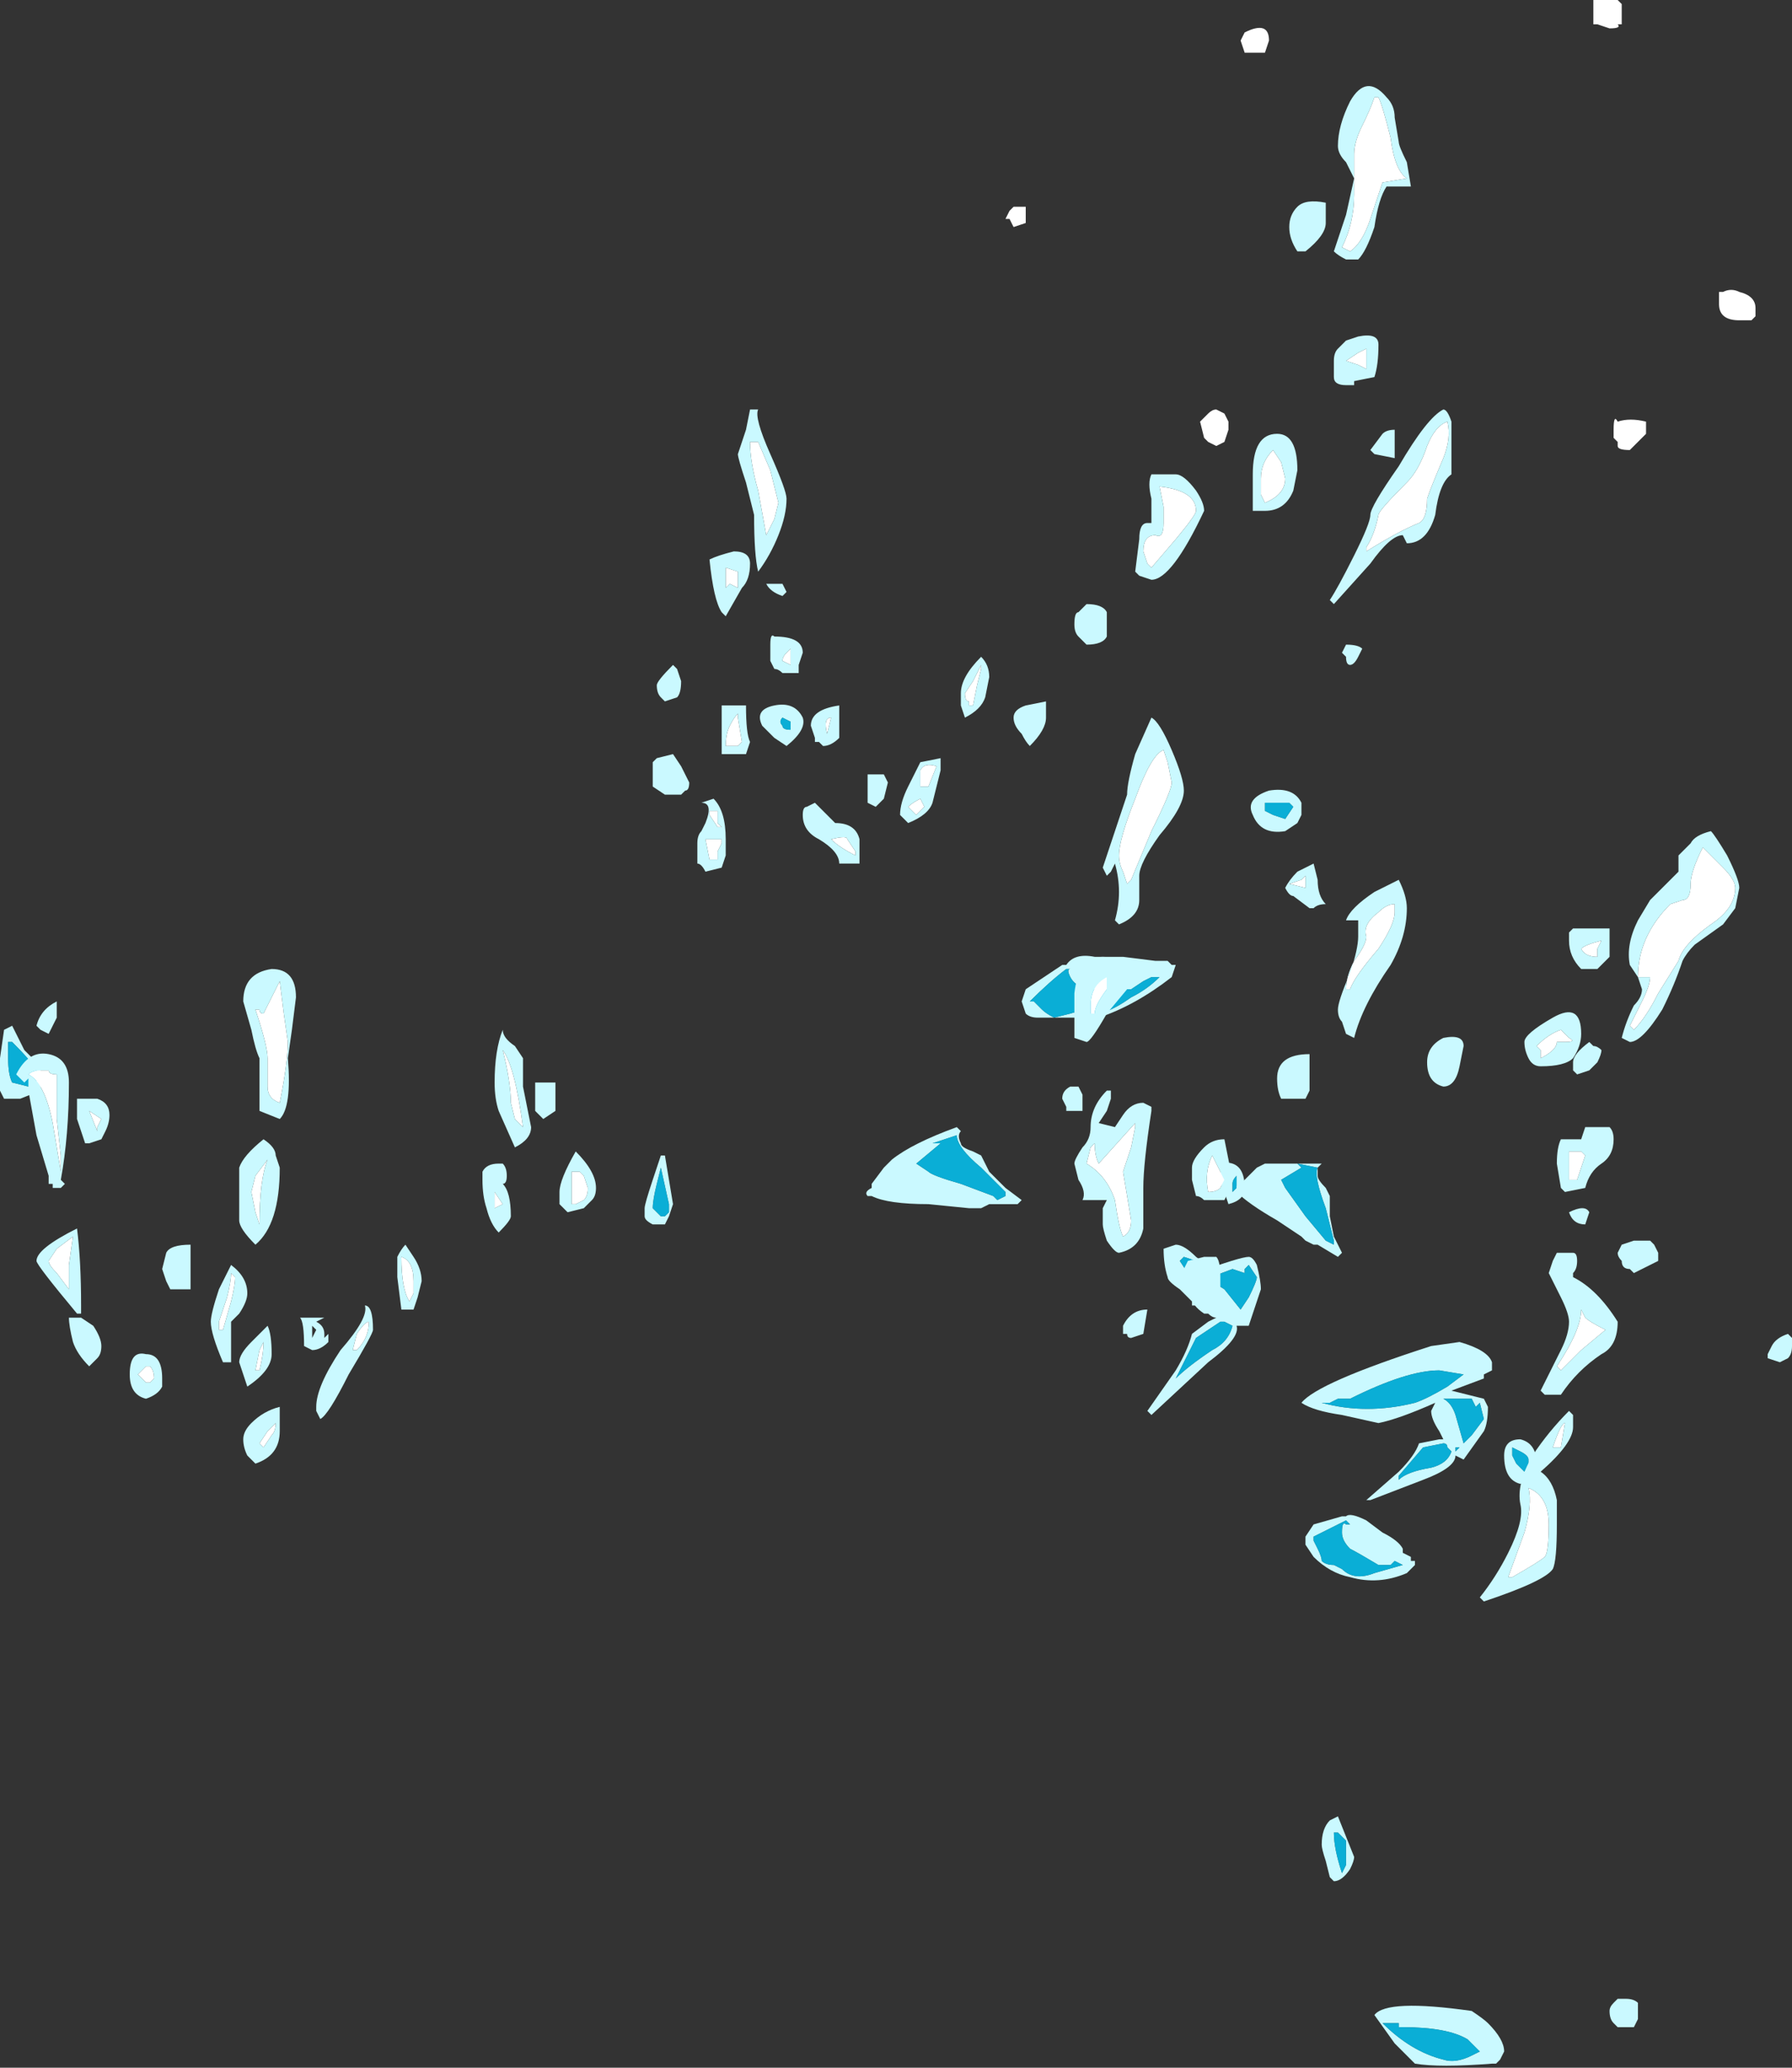 <?xml version="1.0" encoding="UTF-8" standalone="no"?>
<svg xmlns:ffdec="https://www.free-decompiler.com/flash" xmlns:xlink="http://www.w3.org/1999/xlink" ffdec:objectType="shape" height="25.5px" width="22.1px" xmlns="http://www.w3.org/2000/svg">
  <rect width="100%" height="100%" fill="#333333" stroke="none"/>
  <g transform="matrix(1.0, 0.0, 0.0, 1.0, 6.35, 34.4)">
    <path d="M13.25 -21.55 L13.3 -21.5 Q13.35 -21.5 13.4 -21.45 13.4 -21.4 13.35 -21.3 L13.25 -21.2 13.1 -21.15 13.05 -21.2 13.05 -21.3 Q13.05 -21.4 13.25 -21.55 M12.4 -16.5 L12.3 -16.55 12.3 -16.45 12.35 -16.35 12.45 -16.25 12.5 -16.35 12.5 -16.4 Q12.5 -16.45 12.4 -16.5 M12.4 -16.65 Q12.6 -16.6 12.6 -16.35 L12.5 -16.15 12.4 -16.1 Q12.2 -16.15 12.2 -16.45 12.2 -16.65 12.4 -16.65 M5.5 -20.45 Q5.45 -20.4 5.5 -20.3 5.5 -20.25 5.65 -20.2 L5.75 -20.15 5.85 -19.95 6.05 -19.75 6.25 -19.6 6.2 -19.55 5.85 -19.55 5.75 -19.5 Q5.7 -19.5 5.65 -19.5 L5.6 -19.5 5.1 -19.55 Q4.6 -19.55 4.4 -19.65 L4.35 -19.65 Q4.3 -19.7 4.4 -19.75 L4.4 -19.8 4.55 -20.0 4.65 -20.1 Q4.9 -20.3 5.45 -20.5 L5.5 -20.45 M5.45 -20.4 L5.15 -20.3 5.25 -20.3 4.95 -20.05 5.1 -19.95 Q5.15 -19.9 5.5 -19.8 L5.9 -19.65 5.95 -19.6 6.05 -19.65 6.05 -19.7 5.75 -20.0 Q5.45 -20.25 5.45 -20.4 M1.8 -20.15 L1.85 -20.15 1.95 -19.55 1.9 -19.4 1.85 -19.3 1.7 -19.3 Q1.6 -19.35 1.6 -19.4 L1.6 -19.5 Q1.6 -19.55 1.7 -19.85 L1.8 -20.15 M1.8 -20.0 L1.75 -19.8 Q1.7 -19.6 1.7 -19.5 L1.8 -19.4 1.85 -19.4 1.9 -19.45 1.9 -19.55 1.8 -20.0 M8.8 -19.55 L8.75 -19.7 Q8.7 -19.8 8.7 -19.9 8.7 -20.1 8.85 -20.05 9.0 -20.0 9.0 -19.75 9.0 -19.6 8.8 -19.55 M8.85 -19.8 L8.85 -19.7 8.9 -19.75 8.9 -19.9 Q8.85 -19.85 8.85 -19.8 M9.05 -18.8 L9.0 -18.75 9.0 -18.7 8.85 -18.75 8.45 -18.6 Q8.6 -18.6 8.75 -18.5 L8.95 -18.25 9.05 -18.4 Q9.15 -18.6 9.15 -18.65 L9.05 -18.8 M9.15 -18.8 Q9.2 -18.6 9.2 -18.5 L9.05 -18.05 8.9 -18.05 Q8.95 -17.9 8.55 -17.6 L7.85 -16.95 7.8 -17.0 8.15 -17.5 Q8.3 -17.75 8.35 -17.95 L8.55 -18.1 8.65 -18.15 Q8.6 -18.15 8.55 -18.2 L8.5 -18.2 Q8.35 -18.3 8.35 -18.4 8.3 -18.5 8.4 -18.7 8.95 -18.9 9.05 -18.9 9.1 -18.9 9.15 -18.8 M8.9 -18.15 L8.9 -18.15 M8.7 -18.1 L8.4 -17.9 8.15 -17.4 Q8.3 -17.55 8.6 -17.75 8.8 -17.85 8.85 -18.05 L8.75 -18.1 8.7 -18.1 M9.95 -15.15 Q10.0 -15.1 10.1 -15.1 L10.2 -15.05 Q10.35 -14.9 10.6 -15.0 L10.95 -15.1 10.85 -15.15 10.8 -15.1 10.65 -15.1 Q10.4 -15.25 10.3 -15.3 10.2 -15.4 10.2 -15.5 10.2 -15.65 10.25 -15.6 L10.3 -15.6 10.25 -15.65 9.85 -15.45 9.85 -15.4 9.9 -15.3 Q9.95 -15.2 9.95 -15.15 M10.1 -11.2 L10.05 -11.25 10.0 -11.45 Q9.95 -11.6 9.95 -11.65 9.95 -11.85 10.05 -11.95 L10.15 -12.0 10.35 -11.5 Q10.35 -11.45 10.3 -11.35 10.2 -11.2 10.1 -11.2 M9.85 -15.2 L9.75 -15.35 9.75 -15.45 9.85 -15.6 10.2 -15.7 10.25 -15.7 Q10.3 -15.75 10.5 -15.65 L10.7 -15.5 Q10.9 -15.4 10.95 -15.3 L10.95 -15.25 11.05 -15.2 11.05 -15.15 11.1 -15.15 11.1 -15.1 11.0 -15.0 Q10.65 -14.85 10.3 -14.95 10.05 -15.0 9.85 -15.2 M10.9 -9.55 L10.9 -9.55 M10.65 -9.5 L10.65 -9.5 M10.75 -9.45 L10.7 -9.45 Q11.05 -9.1 11.45 -9.0 11.6 -8.95 11.8 -9.05 L11.9 -9.1 11.75 -9.25 Q11.5 -9.4 10.95 -9.4 L10.9 -9.4 10.9 -9.45 10.75 -9.45 M10.2 -11.3 L10.25 -11.4 10.25 -11.7 10.15 -11.8 10.1 -11.8 Q10.1 -11.6 10.2 -11.3 M13.75 -9.5 L13.75 -9.5 M13.6 -9.75 L13.7 -9.75 Q13.8 -9.75 13.85 -9.7 L13.85 -9.5 13.8 -9.4 13.6 -9.4 13.55 -9.45 Q13.5 -9.5 13.5 -9.6 13.5 -9.65 13.55 -9.7 L13.6 -9.75 M11.1 -8.95 L10.85 -9.2 10.6 -9.55 Q10.75 -9.75 11.8 -9.6 11.95 -9.5 12.0 -9.45 12.2 -9.25 12.2 -9.1 L12.15 -9.0 12.1 -8.95 12.05 -8.95 Q11.4 -8.9 11.1 -8.95" fill="#caf9ff" fill-rule="evenodd" stroke="none"/>
    <path d="M12.4 -16.5 Q12.5 -16.45 12.5 -16.4 L12.5 -16.35 12.45 -16.25 12.35 -16.35 12.3 -16.45 12.3 -16.55 12.4 -16.5 M5.45 -20.4 Q5.45 -20.25 5.75 -20.0 L6.05 -19.7 6.05 -19.65 5.95 -19.6 5.9 -19.65 5.5 -19.8 Q5.15 -19.9 5.1 -19.95 L4.95 -20.05 5.25 -20.3 5.15 -20.3 5.45 -20.4 M1.8 -20.0 L1.9 -19.55 1.9 -19.45 1.85 -19.4 1.8 -19.4 1.7 -19.5 Q1.7 -19.6 1.75 -19.8 L1.8 -20.0 M8.85 -19.8 Q8.85 -19.85 8.9 -19.9 L8.9 -19.75 8.85 -19.7 8.85 -19.8 M9.05 -18.8 L9.15 -18.65 Q9.15 -18.6 9.05 -18.4 L8.95 -18.25 8.75 -18.5 Q8.6 -18.6 8.45 -18.6 L8.85 -18.75 9.0 -18.7 9.0 -18.75 9.05 -18.8 M8.7 -18.1 L8.75 -18.1 8.85 -18.05 Q8.8 -17.85 8.6 -17.75 8.3 -17.55 8.15 -17.4 L8.4 -17.9 8.7 -18.1 M8.9 -18.15 L8.9 -18.15 M9.95 -15.15 Q9.95 -15.2 9.9 -15.3 L9.85 -15.4 9.85 -15.45 10.25 -15.65 10.3 -15.6 10.25 -15.6 Q10.2 -15.65 10.2 -15.5 10.2 -15.4 10.3 -15.3 10.4 -15.25 10.65 -15.1 L10.8 -15.1 10.85 -15.15 10.95 -15.1 10.6 -15.0 Q10.35 -14.9 10.2 -15.05 L10.1 -15.1 Q10.0 -15.1 9.95 -15.15 M10.2 -11.3 Q10.1 -11.6 10.1 -11.8 L10.15 -11.8 10.25 -11.7 10.25 -11.4 10.2 -11.3 M10.75 -9.45 L10.9 -9.45 10.9 -9.4 10.95 -9.4 Q11.5 -9.4 11.75 -9.25 L11.9 -9.1 11.8 -9.05 Q11.6 -8.95 11.45 -9.0 11.05 -9.1 10.7 -9.45 L10.75 -9.45 M10.65 -9.5 L10.65 -9.5 M10.9 -9.55 L10.9 -9.55" fill="#00cdff" fill-opacity="0.8" fill-rule="evenodd" stroke="none"/>
    <path d="M15.75 -17.9 L15.75 -17.8 Q15.75 -17.7 15.7 -17.65 L15.6 -17.6 15.45 -17.65 15.45 -17.7 15.5 -17.8 Q15.55 -17.9 15.7 -17.95 L15.75 -17.9 M13.8 -19.1 L14.0 -19.1 14.05 -19.05 14.1 -18.95 14.1 -18.85 13.8 -18.7 13.75 -18.75 Q13.65 -18.75 13.65 -18.85 13.6 -18.9 13.6 -18.95 L13.65 -19.05 13.8 -19.1 M12.0 -17.05 Q12.0 -16.85 11.95 -16.75 L11.7 -16.4 11.6 -16.45 Q11.6 -16.3 11.2 -16.15 L10.55 -15.9 10.5 -15.9 10.9 -16.25 Q11.1 -16.45 11.15 -16.6 L11.4 -16.65 11.45 -16.65 11.4 -16.75 Q11.3 -16.9 11.3 -17.0 L11.35 -17.1 Q10.9 -16.9 10.65 -16.85 L10.2 -16.95 Q9.85 -17.0 9.7 -17.1 9.9 -17.35 11.3 -17.8 L11.65 -17.85 Q12.0 -17.75 12.05 -17.6 L12.05 -17.5 11.95 -17.45 11.95 -17.4 11.55 -17.25 11.95 -17.15 12.0 -17.05 M11.8 -17.15 L11.45 -17.15 Q11.55 -17.1 11.6 -16.95 L11.7 -16.6 11.8 -16.7 11.95 -16.9 11.9 -17.1 11.85 -17.05 11.8 -17.15 M11.65 -16.55 L11.6 -16.55 11.6 -16.5 11.65 -16.55 M6.8 -22.5 Q6.9 -22.65 7.15 -22.6 L7.5 -22.6 7.9 -22.55 8.05 -22.55 8.1 -22.5 8.15 -22.5 8.1 -22.35 Q7.65 -22.0 7.2 -21.85 L6.45 -21.85 Q6.35 -21.85 6.3 -21.9 L6.25 -22.05 6.3 -22.2 6.75 -22.5 6.8 -22.5 M7.05 -22.2 Q6.9 -22.25 6.85 -22.35 6.8 -22.45 6.85 -22.45 L6.8 -22.45 Q6.6 -22.3 6.35 -22.05 L6.4 -22.05 6.5 -21.95 Q6.55 -21.9 6.65 -21.85 L6.85 -21.9 Q7.0 -21.95 7.05 -21.9 7.25 -21.85 7.6 -22.1 7.8 -22.2 7.95 -22.35 L7.85 -22.35 7.75 -22.3 7.6 -22.2 7.05 -22.2 M8.25 -22.45 L8.25 -22.45 M9.6 -24.45 L9.55 -24.5 9.25 -24.5 9.25 -24.4 9.35 -24.35 9.5 -24.3 9.6 -24.45 M9.7 -24.35 L9.65 -24.25 9.5 -24.15 Q9.2 -24.1 9.1 -24.35 9.0 -24.55 9.3 -24.65 9.6 -24.7 9.7 -24.5 L9.7 -24.35 M3.4 -25.5 L3.3 -25.55 Q3.25 -25.5 3.3 -25.45 3.3 -25.4 3.4 -25.4 L3.4 -25.5 M3.2 -25.3 L3.05 -25.45 Q2.95 -25.65 3.2 -25.7 3.45 -25.75 3.55 -25.55 3.6 -25.4 3.35 -25.2 L3.2 -25.3 M9.25 -20.05 L9.95 -20.05 9.9 -20.0 Q9.9 -19.95 9.9 -19.9 9.9 -19.85 10.0 -19.75 L10.05 -19.65 10.05 -19.4 10.1 -19.15 10.2 -18.95 10.15 -18.9 9.9 -19.05 9.85 -19.05 9.75 -19.1 9.7 -19.15 9.4 -19.35 Q9.05 -19.55 8.9 -19.7 L8.9 -19.75 Q8.9 -19.8 8.95 -19.8 L9.15 -20.0 9.25 -20.05 M9.9 -20.0 L9.65 -20.05 9.7 -20.0 9.45 -19.85 9.5 -19.75 9.75 -19.4 10.0 -19.1 10.1 -19.05 10.1 -19.1 10.0 -19.5 Q9.85 -19.9 9.9 -20.0 M8.5 -18.6 L8.5 -18.75 8.4 -18.85 8.25 -18.9 8.2 -18.85 Q8.3 -18.7 8.45 -18.45 L8.5 -18.6 M8.4 -18.9 L8.6 -18.75 Q8.65 -18.7 8.6 -18.55 8.55 -18.4 8.4 -18.3 L8.35 -18.3 8.35 -18.35 8.2 -18.5 Q8.05 -18.6 8.05 -18.65 8.0 -18.8 8.0 -19.0 L8.15 -19.05 Q8.25 -19.05 8.4 -18.9 M10.15 -17.3 L10.15 -17.3 M11.1 -17.1 Q11.25 -17.15 11.5 -17.3 L11.7 -17.45 11.4 -17.5 Q11.0 -17.5 10.3 -17.15 L10.15 -17.15 10.05 -17.1 9.95 -17.1 Q10.5 -16.95 11.1 -17.1 M11.45 -16.6 L11.2 -16.55 10.9 -16.2 10.9 -16.15 Q11.0 -16.25 11.3 -16.3 11.5 -16.35 11.55 -16.5 L11.5 -16.55 Q11.5 -16.6 11.45 -16.6 M-6.25 -21.55 L-6.25 -21.35 Q-6.25 -21.15 -6.2 -21.05 L-6.0 -21.0 -5.9 -21.05 -5.9 -21.2 Q-5.95 -21.3 -6.2 -21.55 L-6.25 -21.55 M9.85 -17.1 L9.85 -17.1 M-6.05 -21.45 L-5.85 -21.25 -5.85 -20.95 -6.1 -20.85 -6.3 -20.85 -6.35 -20.95 Q-6.35 -21.0 -6.35 -21.35 L-6.3 -21.7 -6.2 -21.75 -6.05 -21.45" fill="#caf9ff" fill-rule="evenodd" stroke="none"/>
    <path d="M11.65 -16.55 L11.6 -16.5 11.6 -16.55 11.65 -16.55 M11.8 -17.15 L11.85 -17.05 11.9 -17.1 11.95 -16.9 11.8 -16.7 11.7 -16.6 11.6 -16.95 Q11.55 -17.1 11.45 -17.15 L11.8 -17.15 M7.05 -22.2 L7.6 -22.2 7.75 -22.3 7.85 -22.35 7.95 -22.35 Q7.8 -22.2 7.6 -22.1 7.25 -21.85 7.05 -21.9 7.0 -21.95 6.85 -21.9 L6.65 -21.85 Q6.55 -21.9 6.5 -21.95 L6.4 -22.05 6.35 -22.05 Q6.6 -22.3 6.8 -22.45 L6.85 -22.45 Q6.8 -22.45 6.85 -22.35 6.9 -22.25 7.05 -22.2 M9.6 -24.45 L9.5 -24.3 9.35 -24.35 9.25 -24.4 9.25 -24.5 9.55 -24.5 9.6 -24.45 M3.4 -25.5 L3.4 -25.4 Q3.3 -25.4 3.3 -25.45 3.25 -25.5 3.3 -25.55 L3.4 -25.5 M9.9 -20.0 Q9.85 -19.9 10.0 -19.5 L10.1 -19.1 10.1 -19.05 10.0 -19.1 9.75 -19.4 9.5 -19.75 9.45 -19.85 9.7 -20.0 9.65 -20.05 9.9 -20.0 M8.5 -18.6 L8.45 -18.45 Q8.3 -18.7 8.2 -18.85 L8.25 -18.9 8.4 -18.85 8.5 -18.75 8.5 -18.6 M11.1 -17.1 Q10.5 -16.95 9.95 -17.1 L10.05 -17.1 10.15 -17.15 10.3 -17.15 Q11.0 -17.5 11.4 -17.5 L11.7 -17.45 11.5 -17.3 Q11.25 -17.15 11.1 -17.1 M10.15 -17.3 L10.15 -17.3 M11.45 -16.6 Q11.5 -16.6 11.5 -16.55 L11.55 -16.5 Q11.5 -16.35 11.3 -16.3 11.0 -16.25 10.9 -16.15 L10.9 -16.2 11.2 -16.55 11.45 -16.6 M9.85 -17.1 L9.85 -17.1 M-6.25 -21.55 L-6.2 -21.55 Q-5.95 -21.3 -5.9 -21.2 L-5.9 -21.05 -6.0 -21.0 -6.2 -21.05 Q-6.25 -21.15 -6.25 -21.35 L-6.25 -21.55" fill="#00cdff" fill-opacity="0.8" fill-rule="evenodd" stroke="none"/>
    <path d="M3.0 -28.95 L3.15 -28.6 3.25 -28.2 3.2 -28.0 3.1 -27.8 3.0 -28.35 Q2.9 -28.7 2.9 -28.95 L3.0 -28.95 M9.0 -33.75 L8.95 -33.9 9.0 -34.0 Q9.3 -34.15 9.3 -33.9 L9.25 -33.75 9.0 -33.75 M10.6 -33.2 L10.65 -33.2 Q10.7 -33.1 10.8 -32.7 10.85 -32.3 11.0 -32.2 L10.7 -32.15 10.55 -31.7 Q10.45 -31.4 10.3 -31.3 L10.2 -31.35 Q10.35 -31.65 10.35 -32.0 L10.35 -32.5 Q10.35 -32.65 10.45 -32.85 10.55 -33.05 10.6 -33.2 M6.15 -31.85 L6.3 -31.85 6.3 -31.65 6.15 -31.6 6.1 -31.7 6.05 -31.7 6.1 -31.8 6.15 -31.85 M8.8 -29.2 L8.8 -29.1 8.75 -28.95 8.65 -28.9 8.55 -28.95 8.5 -29.0 8.45 -29.2 8.55 -29.3 Q8.6 -29.35 8.65 -29.35 L8.75 -29.3 8.8 -29.2 M10.5 -30.1 L10.5 -29.85 10.4 -29.9 10.25 -29.95 10.4 -30.05 10.5 -30.1 M9.35 -28.85 L9.45 -28.7 9.5 -28.5 Q9.5 -28.3 9.25 -28.2 L9.2 -28.3 9.2 -28.5 Q9.2 -28.7 9.35 -28.85 M11.25 -28.9 Q11.35 -29.15 11.5 -29.2 11.55 -29.0 11.45 -28.75 11.3 -28.4 11.25 -28.25 11.25 -28.0 11.15 -27.95 10.9 -27.85 10.5 -27.6 L10.5 -27.65 Q10.6 -27.8 10.65 -28.05 10.65 -28.1 11.0 -28.45 11.15 -28.6 11.25 -28.9 M14.85 -30.8 L14.9 -30.8 Q15.0 -30.85 15.1 -30.8 15.3 -30.75 15.3 -30.6 L15.3 -30.5 15.25 -30.45 Q15.3 -30.45 15.1 -30.45 14.85 -30.45 14.85 -30.65 14.85 -30.75 14.85 -30.8 M13.55 -29.0 L13.55 -29.1 Q13.55 -29.3 13.6 -29.2 13.75 -29.25 13.95 -29.2 L13.95 -29.05 13.75 -28.85 Q13.6 -28.85 13.6 -28.9 L13.6 -28.95 13.55 -29.0 M13.65 -34.25 L13.65 -34.1 13.6 -34.1 Q13.65 -34.05 13.5 -34.05 L13.35 -34.1 13.3 -34.1 13.3 -34.4 13.6 -34.4 13.65 -34.35 13.65 -34.25 M13.85 -22.35 Q13.85 -22.85 14.25 -23.25 L14.4 -23.3 Q14.5 -23.3 14.5 -23.5 14.5 -23.65 14.65 -23.95 L14.9 -23.7 Q15.05 -23.55 15.05 -23.45 15.05 -23.2 14.75 -23.0 14.4 -22.75 14.35 -22.55 L14.1 -22.15 Q13.95 -21.85 13.8 -21.7 L13.75 -21.75 13.9 -22.05 Q14.0 -22.25 14.0 -22.35 L13.85 -22.35 M12.6 -21.5 Q12.75 -21.65 12.9 -21.7 L13.0 -21.6 Q13.1 -21.55 12.95 -21.55 12.9 -21.55 12.85 -21.55 12.85 -21.45 12.65 -21.35 L12.65 -21.45 12.6 -21.5 M13.35 -22.6 Q13.2 -22.6 13.15 -22.7 13.2 -22.75 13.4 -22.8 L13.35 -22.7 13.35 -22.6 M13.1 -19.85 L13.0 -19.85 13.0 -20.2 13.15 -20.2 13.2 -20.15 13.1 -19.85 M13.2 -18.15 Q13.25 -18.1 13.45 -18.0 L13.15 -17.75 12.9 -17.5 12.85 -17.55 Q13.15 -18.0 13.15 -18.25 L13.2 -18.15 M12.8 -16.55 Q12.9 -16.85 12.95 -16.85 L12.9 -16.55 12.8 -16.55 M12.7 -15.2 Q12.65 -15.15 12.3 -14.95 L12.25 -14.95 12.45 -15.5 Q12.55 -15.85 12.5 -16.05 12.75 -15.95 12.75 -15.6 12.75 -15.25 12.7 -15.2 M8.0 -28.15 L7.95 -28.4 Q8.4 -28.35 8.4 -28.1 8.4 -28.05 8.15 -27.75 L7.85 -27.4 7.8 -27.45 7.75 -27.6 Q7.75 -27.8 7.9 -27.8 8.0 -27.75 8.0 -27.95 L8.0 -28.15 M8.05 -25.0 L8.1 -24.75 Q8.1 -24.65 7.85 -24.15 L7.6 -23.55 7.55 -23.5 7.5 -23.65 Q7.45 -23.75 7.45 -23.85 7.45 -24.05 7.65 -24.55 7.85 -25.1 8.0 -25.15 L8.05 -25.0 M7.1 -22.0 Q7.1 -22.25 7.3 -22.35 L7.3 -22.2 Q7.15 -22.0 7.15 -21.9 L7.1 -21.9 7.1 -22.0 M10.85 -23.25 L10.85 -23.15 Q10.85 -23.0 10.65 -22.7 10.35 -22.35 10.3 -22.2 L10.25 -22.2 Q10.25 -22.35 10.35 -22.55 10.5 -22.75 10.5 -22.85 10.45 -23.0 10.65 -23.15 10.75 -23.25 10.85 -23.25 M9.7 -23.55 L9.75 -23.6 Q9.75 -23.55 9.75 -23.45 L9.55 -23.5 9.7 -23.55 M3.4 -26.3 L3.4 -26.2 3.3 -26.25 Q3.3 -26.3 3.35 -26.35 L3.4 -26.4 3.4 -26.3 M3.9 -25.55 L3.85 -25.35 Q3.8 -25.55 3.9 -25.55 M5.75 -26.15 L5.7 -25.95 5.65 -25.7 5.6 -25.7 5.6 -25.75 Q5.55 -25.75 5.55 -25.85 L5.65 -26.0 5.75 -26.2 5.75 -26.15 M5.2 -24.95 L5.1 -24.7 5.0 -24.7 5.0 -24.9 Q5.05 -25.0 5.2 -24.95 M2.75 -27.25 L2.75 -27.15 2.65 -27.2 2.6 -27.15 2.6 -27.4 2.75 -27.35 2.75 -27.25 M2.8 -25.25 L2.75 -25.2 2.6 -25.2 Q2.6 -25.35 2.65 -25.45 2.7 -25.55 2.75 -25.6 L2.75 -25.55 2.8 -25.25 M2.5 -24.4 L2.5 -24.25 2.55 -24.2 2.5 -24.2 2.4 -24.35 2.4 -24.4 2.5 -24.4 M2.45 -24.05 L2.55 -24.05 2.55 -24.0 2.5 -23.9 2.5 -23.8 2.4 -23.8 2.35 -24.05 2.45 -24.05 M5.0 -24.55 L5.05 -24.45 4.95 -24.35 4.85 -24.45 Q4.9 -24.5 5.0 -24.55 M4.2 -23.9 L4.2 -23.85 Q4.0 -23.95 3.9 -24.05 4.1 -24.1 4.1 -24.05 L4.2 -23.9 M0.1 -20.5 L0.0 -20.6 -0.05 -20.8 Q-0.05 -21.05 -0.15 -21.45 0.0 -21.25 0.1 -20.5 M0.7 -19.95 L0.8 -19.95 0.85 -19.9 0.9 -19.75 Q0.9 -19.65 0.85 -19.6 L0.75 -19.55 0.7 -19.55 0.7 -19.95 M8.7 -19.75 Q8.65 -19.7 8.55 -19.7 8.5 -19.95 8.6 -20.15 L8.75 -19.85 8.7 -19.75 M7.65 -20.5 L7.6 -20.25 7.5 -19.95 7.6 -19.35 Q7.6 -19.2 7.5 -19.15 7.45 -19.25 7.4 -19.6 7.3 -19.9 7.05 -20.05 L7.1 -20.25 7.15 -20.3 Q7.15 -20.15 7.2 -20.05 L7.65 -20.55 7.65 -20.5 M-3.0 -22.1 L-2.9 -22.3 -2.85 -21.9 -2.8 -21.55 Q-2.8 -21.3 -2.9 -20.8 -3.05 -20.85 -3.05 -21.0 L-3.05 -21.35 Q-3.05 -21.5 -3.2 -21.95 L-3.15 -21.95 Q-3.15 -21.9 -3.1 -21.9 L-3.0 -22.1 M-5.85 -21.2 L-5.75 -21.2 Q-5.75 -21.15 -5.65 -21.15 L-5.65 -20.6 -5.6 -20.15 -5.6 -19.95 -5.7 -20.55 Q-5.8 -21.05 -6.0 -21.15 -5.95 -21.2 -5.85 -21.2 M-0.25 -19.6 L-0.25 -19.7 -0.15 -19.55 -0.25 -19.5 -0.25 -19.6 M-2.0 -17.75 L-1.95 -17.95 Q-1.85 -18.1 -1.8 -18.1 -1.8 -17.9 -1.95 -17.75 L-2.0 -17.75 M-1.25 -18.6 L-1.25 -18.45 -1.3 -18.35 Q-1.4 -18.5 -1.4 -18.9 -1.25 -18.85 -1.25 -18.6 M-3.25 -19.7 L-3.2 -19.9 -3.05 -20.1 Q-3.15 -19.85 -3.15 -19.3 L-3.2 -19.45 -3.25 -19.7 M-5.1 -20.6 L-5.15 -20.5 -5.15 -20.45 -5.25 -20.7 -5.1 -20.6 M-5.75 -18.85 L-5.65 -19.0 -5.45 -19.15 -5.5 -18.8 -5.5 -18.5 -5.65 -18.7 Q-5.75 -18.8 -5.75 -18.85 M-3.45 -18.65 Q-3.45 -18.55 -3.5 -18.35 L-3.6 -18.0 -3.65 -18.0 -3.65 -18.1 -3.55 -18.4 Q-3.5 -18.6 -3.5 -18.7 L-3.45 -18.65 M-3.1 -17.85 Q-3.1 -17.7 -3.15 -17.5 L-3.2 -17.5 -3.15 -17.75 -3.1 -17.85 M-2.95 -16.85 Q-2.95 -16.75 -3.0 -16.7 L-3.1 -16.55 -3.15 -16.6 -3.05 -16.75 -2.95 -16.85 M-4.5 -17.55 Q-4.45 -17.5 -4.45 -17.4 L-4.5 -17.35 -4.55 -17.35 -4.65 -17.45 -4.55 -17.55 -4.5 -17.55" fill="#ffffff" fill-rule="evenodd" stroke="none"/>
    <path d="M2.75 -28.8 L2.85 -29.1 2.9 -29.35 3.0 -29.35 Q2.95 -29.25 3.15 -28.8 3.35 -28.35 3.35 -28.25 3.35 -28.05 3.25 -27.8 3.15 -27.55 3.0 -27.35 2.95 -27.55 2.95 -28.05 L2.85 -28.45 Q2.75 -28.75 2.75 -28.8 M3.0 -28.95 L2.9 -28.95 Q2.9 -28.7 3.0 -28.35 L3.1 -27.8 3.2 -28.0 3.25 -28.2 3.15 -28.6 3.0 -28.95 M10.3 -33.15 Q10.5 -33.5 10.75 -33.2 10.85 -33.1 10.85 -32.95 L10.9 -32.65 Q10.9 -32.6 11.0 -32.4 L11.05 -32.1 10.75 -32.1 Q10.65 -31.95 10.6 -31.6 10.5 -31.3 10.4 -31.2 L10.25 -31.2 Q10.15 -31.25 10.1 -31.3 L10.25 -31.75 10.35 -32.2 10.25 -32.4 Q10.15 -32.5 10.15 -32.6 10.15 -32.85 10.3 -33.15 M9.65 -31.85 Q9.75 -31.95 10.0 -31.9 L10.0 -31.65 Q10.0 -31.5 9.75 -31.3 L9.65 -31.3 Q9.55 -31.45 9.55 -31.6 9.55 -31.75 9.65 -31.85 M10.6 -33.2 Q10.55 -33.05 10.45 -32.85 10.35 -32.65 10.35 -32.5 L10.35 -32.0 Q10.35 -31.65 10.2 -31.35 L10.3 -31.3 Q10.45 -31.4 10.55 -31.7 L10.7 -32.15 11.0 -32.2 Q10.85 -32.3 10.8 -32.7 10.7 -33.1 10.65 -33.2 L10.6 -33.2 M7.85 -28.55 L8.15 -28.55 Q8.25 -28.55 8.4 -28.35 8.5 -28.2 8.5 -28.1 8.1 -27.25 7.85 -27.25 L7.7 -27.3 7.65 -27.35 7.7 -27.75 Q7.7 -27.95 7.8 -27.95 L7.85 -27.95 7.85 -28.25 Q7.8 -28.45 7.85 -28.55 M8.8 -29.2 L8.75 -29.3 8.8 -29.2 M10.5 -30.1 L10.4 -30.05 10.25 -29.95 10.4 -29.9 10.5 -29.85 10.5 -30.1 M9.1 -28.55 Q9.1 -29.05 9.4 -29.05 9.65 -29.05 9.65 -28.6 L9.6 -28.35 Q9.5 -28.1 9.25 -28.1 L9.1 -28.1 9.1 -28.15 Q9.1 -28.3 9.1 -28.55 M10.25 -30.2 L10.4 -30.25 Q10.65 -30.3 10.65 -30.15 10.65 -29.9 10.6 -29.75 L10.35 -29.7 10.35 -29.65 10.25 -29.65 Q10.1 -29.65 10.1 -29.75 L10.1 -29.95 Q10.1 -30.05 10.15 -30.1 L10.25 -30.2 M9.35 -28.85 Q9.2 -28.7 9.2 -28.5 L9.2 -28.3 9.25 -28.2 Q9.5 -28.3 9.5 -28.5 L9.45 -28.7 9.35 -28.85 M10.85 -28.75 L10.6 -28.8 10.55 -28.85 10.7 -29.05 Q10.75 -29.1 10.85 -29.1 L10.85 -28.75 M11.45 -29.35 Q11.5 -29.35 11.55 -29.2 L11.55 -28.55 Q11.4 -28.45 11.35 -28.05 11.25 -27.7 11.0 -27.7 L10.95 -27.8 Q10.8 -27.8 10.55 -27.45 L10.1 -26.95 10.05 -27.0 Q10.15 -27.15 10.35 -27.55 10.55 -27.95 10.55 -28.05 10.55 -28.15 10.9 -28.65 11.25 -29.25 11.45 -29.35 M11.25 -28.9 Q11.15 -28.6 11.0 -28.45 10.65 -28.1 10.65 -28.05 10.6 -27.8 10.5 -27.65 L10.5 -27.6 Q10.9 -27.85 11.15 -27.95 11.25 -28.0 11.25 -28.25 11.3 -28.4 11.45 -28.75 11.55 -29.0 11.5 -29.2 11.35 -29.15 11.25 -28.9 M13.85 -22.35 L14.0 -22.35 Q14.0 -22.25 13.9 -22.05 L13.75 -21.75 13.8 -21.7 Q13.95 -21.85 14.1 -22.15 L14.35 -22.55 Q14.4 -22.75 14.75 -23.0 15.05 -23.2 15.05 -23.45 15.05 -23.55 14.9 -23.7 L14.65 -23.95 Q14.5 -23.65 14.5 -23.5 14.5 -23.3 14.4 -23.3 L14.25 -23.25 Q13.85 -22.85 13.85 -22.35 L13.75 -22.5 Q13.7 -22.75 13.85 -23.05 L14.0 -23.3 14.35 -23.65 14.35 -23.85 14.5 -24.0 Q14.55 -24.1 14.75 -24.15 14.8 -24.1 14.95 -23.85 15.1 -23.55 15.1 -23.45 L15.05 -23.2 14.9 -23.0 14.55 -22.75 Q14.45 -22.65 14.4 -22.55 14.3 -22.25 14.15 -21.95 13.9 -21.55 13.75 -21.55 L13.65 -21.6 Q13.7 -21.8 13.8 -22.0 13.9 -22.1 13.9 -22.2 L13.85 -22.35 M11.7 -21.5 L11.65 -21.25 Q11.6 -21.0 11.45 -21.0 11.25 -21.05 11.25 -21.3 11.25 -21.5 11.45 -21.6 11.7 -21.65 11.7 -21.5 M13.0 -22.8 L13.0 -22.9 13.05 -22.95 13.5 -22.95 13.5 -22.6 13.35 -22.45 13.15 -22.45 Q13.0 -22.6 13.0 -22.8 M12.6 -21.5 L12.65 -21.45 12.65 -21.35 Q12.85 -21.45 12.85 -21.55 12.9 -21.55 12.95 -21.55 13.1 -21.55 13.0 -21.6 L12.9 -21.7 Q12.75 -21.65 12.6 -21.5 M12.5 -21.35 Q12.45 -21.45 12.45 -21.55 12.45 -21.65 12.8 -21.85 13.15 -22.05 13.15 -21.65 13.15 -21.5 13.05 -21.35 12.95 -21.25 12.65 -21.25 12.55 -21.25 12.5 -21.35 M13.35 -22.6 L13.35 -22.7 13.4 -22.8 Q13.2 -22.75 13.15 -22.7 13.2 -22.6 13.35 -22.6 M13.15 -20.35 L13.2 -20.5 13.5 -20.5 Q13.55 -20.45 13.55 -20.35 13.55 -20.15 13.4 -20.05 13.25 -19.95 13.2 -19.75 L12.95 -19.7 12.9 -19.75 12.85 -20.05 Q12.85 -20.25 12.9 -20.35 L13.15 -20.35 M13.1 -19.85 L13.2 -20.15 13.15 -20.2 13.0 -20.2 13.0 -19.85 13.1 -19.85 M13.25 -19.45 L13.2 -19.3 Q13.05 -19.3 13.0 -19.45 13.2 -19.55 13.25 -19.45 M12.8 -18.85 L12.85 -18.95 13.05 -18.95 Q13.1 -18.95 13.1 -18.85 13.1 -18.75 13.05 -18.7 L13.05 -18.65 Q13.35 -18.5 13.6 -18.1 13.6 -17.8 13.4 -17.7 13.1 -17.5 12.9 -17.2 L12.7 -17.2 12.65 -17.25 12.9 -17.75 Q13.0 -17.95 13.0 -18.1 13.0 -18.2 12.9 -18.4 L12.75 -18.7 12.8 -18.85 M13.2 -18.15 L13.15 -18.25 Q13.15 -18.0 12.85 -17.55 L12.9 -17.5 13.15 -17.75 13.45 -18.0 Q13.25 -18.1 13.2 -18.15 M13.05 -16.95 L13.05 -16.8 Q13.05 -16.6 12.65 -16.25 12.8 -16.15 12.85 -15.9 L12.85 -15.6 Q12.85 -15.15 12.8 -15.05 12.7 -14.9 11.95 -14.65 L11.9 -14.7 Q12.1 -14.95 12.25 -15.25 12.45 -15.65 12.4 -15.85 12.35 -16.1 12.55 -16.45 12.75 -16.75 13.0 -17.0 L13.05 -16.95 M12.7 -15.2 Q12.75 -15.25 12.75 -15.6 12.75 -15.95 12.5 -16.05 12.55 -15.85 12.45 -15.5 L12.25 -14.95 12.3 -14.95 Q12.65 -15.15 12.7 -15.2 M12.8 -16.55 L12.9 -16.55 12.95 -16.85 Q12.9 -16.85 12.8 -16.55 M10.25 -26.3 L10.2 -26.35 10.25 -26.45 Q10.4 -26.45 10.45 -26.4 L10.4 -26.3 Q10.35 -26.2 10.3 -26.2 10.25 -26.2 10.25 -26.3 M8.0 -28.15 L8.0 -27.95 Q8.0 -27.75 7.9 -27.8 7.75 -27.8 7.75 -27.6 L7.8 -27.45 7.85 -27.4 8.15 -27.75 Q8.4 -28.05 8.4 -28.1 8.4 -28.35 7.95 -28.4 L8.0 -28.15 M6.35 -25.2 Q6.3 -25.25 6.25 -25.35 6.15 -25.45 6.15 -25.55 6.15 -25.65 6.3 -25.7 L6.55 -25.75 6.55 -25.55 Q6.55 -25.4 6.35 -25.2 M5.85 -26.05 L5.8 -25.8 Q5.75 -25.65 5.55 -25.55 L5.5 -25.7 Q5.5 -25.75 5.5 -25.85 5.5 -26.05 5.75 -26.3 5.85 -26.2 5.85 -26.05 M7.3 -26.7 L7.3 -26.55 Q7.25 -26.45 7.05 -26.45 L6.95 -26.55 Q6.9 -26.6 6.9 -26.7 6.9 -26.85 6.95 -26.85 L7.05 -26.95 Q7.25 -26.95 7.3 -26.85 L7.3 -26.7 M8.05 -25.0 L8.0 -25.15 Q7.85 -25.1 7.65 -24.55 7.45 -24.05 7.45 -23.85 7.45 -23.75 7.5 -23.65 L7.55 -23.5 7.6 -23.55 7.85 -24.15 Q8.1 -24.65 8.1 -24.75 L8.05 -25.0 M7.65 -25.1 L7.85 -25.55 Q7.95 -25.5 8.1 -25.15 8.25 -24.8 8.25 -24.65 8.25 -24.45 7.95 -24.1 7.7 -23.75 7.7 -23.6 L7.7 -23.3 Q7.7 -23.1 7.45 -23.0 L7.4 -23.05 Q7.5 -23.4 7.4 -23.75 L7.35 -23.65 7.3 -23.6 7.25 -23.7 7.55 -24.6 Q7.55 -24.75 7.65 -25.1 M7.1 -22.0 L7.1 -21.9 7.15 -21.9 Q7.15 -22.0 7.3 -22.2 L7.3 -22.35 Q7.1 -22.25 7.1 -22.0 M6.9 -21.6 L6.9 -22.15 Q6.95 -22.6 7.25 -22.6 7.55 -22.6 7.55 -22.2 L7.3 -21.9 Q7.1 -21.55 7.05 -21.55 L6.9 -21.6 M10.85 -23.25 Q10.75 -23.25 10.65 -23.15 10.45 -23.0 10.5 -22.85 10.5 -22.75 10.35 -22.55 10.25 -22.35 10.25 -22.2 L10.3 -22.2 Q10.35 -22.35 10.65 -22.7 10.85 -23.0 10.85 -23.15 L10.85 -23.25 M9.85 -23.75 L9.9 -23.55 Q9.9 -23.35 10.0 -23.25 9.9 -23.25 9.85 -23.2 L9.8 -23.2 9.6 -23.35 Q9.55 -23.35 9.5 -23.45 9.55 -23.55 9.65 -23.65 L9.85 -23.75 M10.3 -23.05 L10.25 -23.05 Q10.3 -23.2 10.6 -23.4 L10.9 -23.55 Q11.0 -23.35 11.0 -23.2 11.0 -22.85 10.8 -22.5 10.45 -22.0 10.35 -21.6 L10.25 -21.65 10.2 -21.8 Q10.15 -21.85 10.15 -21.95 10.15 -22.05 10.3 -22.4 10.4 -22.7 10.4 -22.85 L10.4 -23.05 Q10.35 -23.05 10.3 -23.05 M9.7 -23.55 L9.55 -23.5 9.75 -23.45 Q9.75 -23.55 9.75 -23.6 L9.7 -23.55 M3.5 -26.1 L3.3 -26.1 Q3.25 -26.15 3.2 -26.15 L3.15 -26.25 3.15 -26.45 Q3.15 -26.6 3.2 -26.55 3.55 -26.55 3.55 -26.35 L3.5 -26.2 3.5 -26.1 M3.3 -27.2 L3.35 -27.1 3.3 -27.05 Q3.15 -27.1 3.1 -27.2 L3.3 -27.2 M3.9 -25.55 Q3.8 -25.55 3.85 -25.35 L3.9 -25.55 M3.4 -26.3 L3.4 -26.4 3.35 -26.35 Q3.3 -26.3 3.3 -26.25 L3.4 -26.2 3.4 -26.3 M3.75 -25.25 L3.7 -25.25 3.7 -25.3 3.65 -25.45 Q3.65 -25.65 4.0 -25.7 L4.0 -25.3 Q3.9 -25.2 3.8 -25.2 L3.75 -25.25 M5.75 -26.15 L5.75 -26.2 5.65 -26.0 5.55 -25.85 Q5.55 -25.75 5.6 -25.75 L5.6 -25.7 5.65 -25.7 5.7 -25.95 5.75 -26.15 M5.25 -25.05 L5.25 -24.9 5.15 -24.5 Q5.1 -24.35 4.85 -24.25 L4.75 -24.35 Q4.75 -24.5 4.85 -24.7 L5.0 -25.0 5.25 -25.05 M4.5 -24.85 L4.55 -24.85 4.6 -24.75 4.55 -24.55 4.45 -24.45 4.35 -24.5 4.35 -24.85 4.5 -24.85 M5.2 -24.95 Q5.05 -25.0 5.0 -24.9 L5.0 -24.7 5.1 -24.7 5.2 -24.95 M2.7 -27.6 Q2.9 -27.6 2.9 -27.45 2.9 -27.25 2.8 -27.15 L2.6 -26.8 2.55 -26.85 Q2.45 -27.0 2.4 -27.5 2.5 -27.55 2.7 -27.6 M2.75 -27.25 L2.75 -27.35 2.6 -27.4 2.6 -27.15 2.65 -27.2 2.75 -27.15 2.75 -27.25 M1.7 -25.0 L1.75 -25.05 1.95 -25.1 2.05 -24.95 2.15 -24.75 Q2.15 -24.65 2.1 -24.65 L2.05 -24.6 1.85 -24.6 1.7 -24.7 1.7 -25.0 M1.85 -25.75 L1.8 -25.8 Q1.75 -25.85 1.75 -25.95 1.75 -26.0 1.95 -26.2 L2.0 -26.15 2.05 -26.0 Q2.05 -25.85 2.0 -25.8 L1.85 -25.75 M2.55 -25.7 L2.85 -25.7 Q2.85 -25.35 2.9 -25.25 L2.85 -25.1 2.55 -25.1 2.55 -25.7 M2.8 -25.25 L2.75 -25.55 2.75 -25.6 Q2.7 -25.55 2.65 -25.45 2.6 -25.35 2.6 -25.2 L2.75 -25.2 2.8 -25.25 M2.3 -24.5 L2.45 -24.55 Q2.6 -24.4 2.6 -24.05 L2.6 -23.85 2.55 -23.7 2.35 -23.65 Q2.3 -23.75 2.25 -23.75 L2.25 -24.0 Q2.25 -24.1 2.3 -24.15 L2.35 -24.25 Q2.45 -24.5 2.3 -24.5 M5.0 -24.55 Q4.9 -24.5 4.85 -24.45 L4.95 -24.35 5.05 -24.45 5.0 -24.55 M2.45 -24.05 L2.35 -24.05 2.4 -23.8 2.5 -23.8 2.5 -23.9 2.55 -24.0 2.55 -24.05 2.45 -24.05 M2.5 -24.4 L2.4 -24.4 2.4 -24.35 2.5 -24.2 2.55 -24.2 2.5 -24.25 2.5 -24.4 M3.85 -24.35 L3.95 -24.25 Q4.2 -24.25 4.25 -24.05 L4.25 -23.75 4.0 -23.75 Q4.0 -23.9 3.75 -24.05 3.55 -24.15 3.55 -24.35 3.55 -24.45 3.6 -24.45 L3.7 -24.5 3.85 -24.35 M4.2 -23.9 L4.1 -24.05 Q4.1 -24.1 3.9 -24.05 4.0 -23.95 4.2 -23.85 L4.2 -23.9 M0.1 -21.1 L0.1 -21.0 0.2 -20.5 Q0.2 -20.35 0.0 -20.25 L-0.2 -20.7 Q-0.25 -20.85 -0.25 -21.05 -0.25 -21.45 -0.15 -21.7 -0.15 -21.6 0.0 -21.5 L0.1 -21.35 0.1 -21.1 M0.35 -21.05 L0.5 -21.05 0.5 -20.7 0.35 -20.6 Q0.3 -20.65 0.25 -20.7 L0.25 -21.05 0.35 -21.05 M0.1 -20.5 Q0.0 -21.25 -0.15 -21.45 -0.05 -21.05 -0.05 -20.8 L0.0 -20.6 0.1 -20.5 M0.65 -19.45 L0.55 -19.55 0.55 -19.7 Q0.55 -19.85 0.75 -20.2 1.0 -19.95 1.0 -19.75 1.0 -19.65 0.95 -19.6 L0.85 -19.5 0.65 -19.45 M0.7 -19.95 L0.7 -19.55 0.75 -19.55 0.85 -19.6 Q0.9 -19.65 0.9 -19.75 L0.85 -19.9 0.8 -19.95 0.7 -19.95 M9.6 -20.85 L9.45 -20.85 Q9.4 -20.95 9.4 -21.1 9.4 -21.4 9.8 -21.4 L9.8 -20.95 9.75 -20.85 9.6 -20.85 M8.7 -19.75 L8.75 -19.85 8.6 -20.15 Q8.5 -19.95 8.55 -19.7 8.65 -19.7 8.7 -19.75 M7.3 -20.95 L7.35 -20.95 7.35 -20.85 7.3 -20.7 7.2 -20.55 7.4 -20.5 7.5 -20.65 Q7.6 -20.8 7.75 -20.8 L7.85 -20.75 7.85 -20.7 Q7.75 -20.05 7.75 -19.75 L7.75 -19.25 Q7.7 -19.0 7.45 -18.95 7.4 -18.95 7.3 -19.1 7.25 -19.25 7.25 -19.3 L7.25 -19.5 7.3 -19.6 7.0 -19.6 Q7.05 -19.7 6.95 -19.85 L6.9 -20.05 Q6.9 -20.1 7.0 -20.25 7.1 -20.35 7.1 -20.5 7.1 -20.75 7.3 -20.95 M8.7 -18.65 L8.7 -18.5 8.65 -18.45 8.45 -18.4 8.3 -18.5 8.25 -18.75 8.3 -18.85 8.5 -18.9 8.65 -18.9 Q8.7 -18.85 8.7 -18.65 M8.8 -20.1 L8.85 -19.85 8.8 -19.7 8.75 -19.6 8.5 -19.6 Q8.45 -19.65 8.4 -19.65 L8.35 -19.85 8.35 -20.0 Q8.35 -20.1 8.5 -20.25 8.6 -20.35 8.75 -20.35 L8.8 -20.1 M7.65 -20.5 L7.65 -20.55 7.2 -20.05 Q7.15 -20.15 7.15 -20.3 L7.1 -20.25 7.05 -20.05 Q7.3 -19.9 7.4 -19.6 7.45 -19.25 7.5 -19.15 7.6 -19.2 7.6 -19.35 L7.5 -19.95 7.6 -20.25 7.65 -20.5 M-3.35 -22.05 Q-3.35 -22.4 -3.0 -22.45 -2.7 -22.45 -2.7 -22.1 L-2.75 -21.7 -2.8 -21.35 Q-2.75 -20.75 -2.9 -20.6 L-3.15 -20.7 -3.15 -21.35 Q-3.2 -21.45 -3.25 -21.7 L-3.35 -22.05 M-5.65 -22.05 L-5.65 -21.85 Q-5.7 -21.75 -5.75 -21.65 L-5.85 -21.7 -5.9 -21.75 Q-5.85 -21.95 -5.65 -22.05 M7.55 -17.95 L7.5 -17.95 7.5 -18.05 Q7.6 -18.25 7.8 -18.25 L7.75 -17.95 7.6 -17.9 Q7.55 -17.9 7.55 -17.95 M6.85 -21.0 L6.95 -21.0 7.0 -20.9 7.0 -20.7 6.8 -20.7 6.8 -20.75 6.75 -20.85 Q6.75 -20.95 6.85 -21.0 M-5.85 -21.2 Q-5.95 -21.2 -6.0 -21.15 -5.8 -21.05 -5.7 -20.55 L-5.6 -19.95 -5.6 -20.15 -5.65 -20.6 -5.65 -21.15 Q-5.75 -21.15 -5.75 -21.2 L-5.85 -21.2 M-3.0 -22.1 L-3.1 -21.9 Q-3.15 -21.9 -3.15 -21.95 L-3.2 -21.95 Q-3.05 -21.5 -3.05 -21.35 L-3.05 -21.0 Q-3.05 -20.85 -2.9 -20.8 -2.8 -21.3 -2.8 -21.55 L-2.85 -21.9 -2.9 -22.3 -3.0 -22.1 M-0.15 -20.05 Q-0.1 -20.0 -0.1 -19.9 -0.1 -19.8 -0.15 -19.8 -0.05 -19.7 -0.05 -19.4 -0.05 -19.35 -0.2 -19.2 -0.3 -19.3 -0.35 -19.5 -0.4 -19.65 -0.4 -19.85 L-0.4 -19.95 Q-0.35 -20.05 -0.2 -20.05 L-0.15 -20.05 M-5.9 -20.4 L-6.0 -20.95 -6.0 -21.1 -6.05 -21.05 -6.15 -21.15 Q-6.0 -21.45 -5.75 -21.4 -5.5 -21.35 -5.5 -21.05 -5.5 -20.4 -5.6 -19.85 L-5.55 -19.8 -5.6 -19.75 -5.7 -19.75 -5.7 -19.8 -5.75 -19.8 -5.75 -19.9 -5.9 -20.4 M-0.25 -19.6 L-0.25 -19.5 -0.15 -19.55 -0.25 -19.7 -0.25 -19.6 M-2.5 -18.05 L-2.5 -17.9 -2.45 -18.0 -2.5 -18.05 M-2.55 -18.2 L-2.55 -18.15 -2.35 -18.15 -2.45 -18.1 Q-2.35 -18.05 -2.35 -17.95 L-2.35 -17.9 -2.3 -17.95 -2.3 -17.85 Q-2.4 -17.75 -2.5 -17.75 L-2.6 -17.8 Q-2.6 -18.1 -2.65 -18.15 L-2.55 -18.15 -2.55 -18.2 M-2.0 -17.75 L-1.95 -17.75 Q-1.8 -17.9 -1.8 -18.1 -1.85 -18.1 -1.95 -17.95 L-2.0 -17.75 M-1.45 -18.9 Q-1.4 -19.0 -1.35 -19.05 L-1.25 -18.9 Q-1.15 -18.75 -1.15 -18.6 L-1.2 -18.4 -1.25 -18.25 -1.4 -18.25 -1.45 -18.65 -1.45 -18.9 M-2.15 -17.75 Q-1.8 -18.15 -1.85 -18.3 -1.75 -18.3 -1.75 -18.0 -1.75 -17.95 -2.05 -17.45 -2.3 -16.95 -2.4 -16.9 L-2.45 -17.0 -2.45 -17.05 Q-2.45 -17.3 -2.15 -17.75 M-3.25 -19.7 L-3.2 -19.45 -3.15 -19.3 Q-3.15 -19.85 -3.05 -20.1 L-3.2 -19.9 -3.25 -19.7 M-1.25 -18.6 Q-1.25 -18.85 -1.4 -18.9 -1.4 -18.5 -1.3 -18.35 L-1.25 -18.45 -1.25 -18.6 M-5.0 -20.65 Q-5.0 -20.55 -5.05 -20.45 L-5.1 -20.35 -5.25 -20.3 -5.3 -20.3 -5.4 -20.6 -5.4 -20.85 -5.15 -20.85 Q-5.0 -20.8 -5.0 -20.65 M-3.4 -20.0 Q-3.35 -20.15 -3.1 -20.35 -2.95 -20.25 -2.95 -20.15 L-2.9 -20.0 Q-2.9 -19.3 -3.2 -19.05 -3.4 -19.25 -3.4 -19.35 L-3.4 -20.0 M-5.75 -18.85 Q-5.75 -18.8 -5.65 -18.7 L-5.5 -18.5 -5.5 -18.8 -5.45 -19.15 -5.65 -19.0 -5.75 -18.85 M-5.1 -20.6 L-5.25 -20.7 -5.15 -20.45 -5.15 -20.5 -5.1 -20.6 M-5.5 -18.15 L-5.35 -18.15 -5.2 -18.05 Q-5.1 -17.9 -5.1 -17.8 -5.1 -17.7 -5.15 -17.65 L-5.25 -17.55 Q-5.4 -17.7 -5.45 -17.85 -5.5 -18.05 -5.5 -18.15 M-5.35 -18.3 L-5.35 -18.2 -5.4 -18.2 Q-5.9 -18.8 -5.9 -18.85 -5.9 -19.0 -5.4 -19.25 -5.35 -18.85 -5.35 -18.3 M-3.45 -18.65 L-3.5 -18.7 Q-3.5 -18.6 -3.55 -18.4 L-3.65 -18.1 -3.65 -18.0 -3.6 -18.0 -3.5 -18.35 Q-3.45 -18.55 -3.45 -18.65 M-3.75 -18.1 Q-3.75 -18.2 -3.65 -18.5 L-3.5 -18.8 Q-3.3 -18.65 -3.3 -18.45 -3.3 -18.35 -3.4 -18.2 L-3.5 -18.1 -3.5 -17.6 -3.6 -17.6 Q-3.75 -17.95 -3.75 -18.1 M-4.0 -19.05 Q-4.0 -18.95 -4.0 -18.75 -4.0 -18.55 -4.0 -18.5 L-4.25 -18.5 -4.3 -18.6 -4.35 -18.75 -4.3 -18.95 Q-4.25 -19.05 -4.0 -19.05 M-3.1 -17.85 L-3.15 -17.75 -3.2 -17.5 -3.15 -17.5 Q-3.1 -17.7 -3.1 -17.85 M-3.05 -18.05 Q-3.0 -17.95 -3.0 -17.7 -3.0 -17.5 -3.3 -17.3 L-3.4 -17.6 Q-3.4 -17.7 -3.25 -17.85 L-3.05 -18.05 M-2.95 -16.85 L-3.05 -16.75 -3.15 -16.6 -3.1 -16.55 -3.0 -16.7 Q-2.95 -16.75 -2.95 -16.85 M-3.25 -16.85 Q-3.1 -17.0 -2.9 -17.05 L-2.9 -16.75 Q-2.9 -16.45 -3.2 -16.35 L-3.3 -16.45 Q-3.35 -16.55 -3.35 -16.65 -3.35 -16.75 -3.25 -16.85 M-4.5 -17.55 L-4.55 -17.55 -4.65 -17.45 -4.55 -17.35 -4.5 -17.35 -4.45 -17.4 Q-4.45 -17.5 -4.5 -17.55 M-4.35 -17.4 L-4.35 -17.3 Q-4.4 -17.2 -4.55 -17.15 -4.75 -17.2 -4.75 -17.45 -4.75 -17.75 -4.55 -17.7 -4.35 -17.7 -4.35 -17.4" fill="#caf9ff" fill-rule="evenodd" stroke="none"/>
  </g>
</svg>
